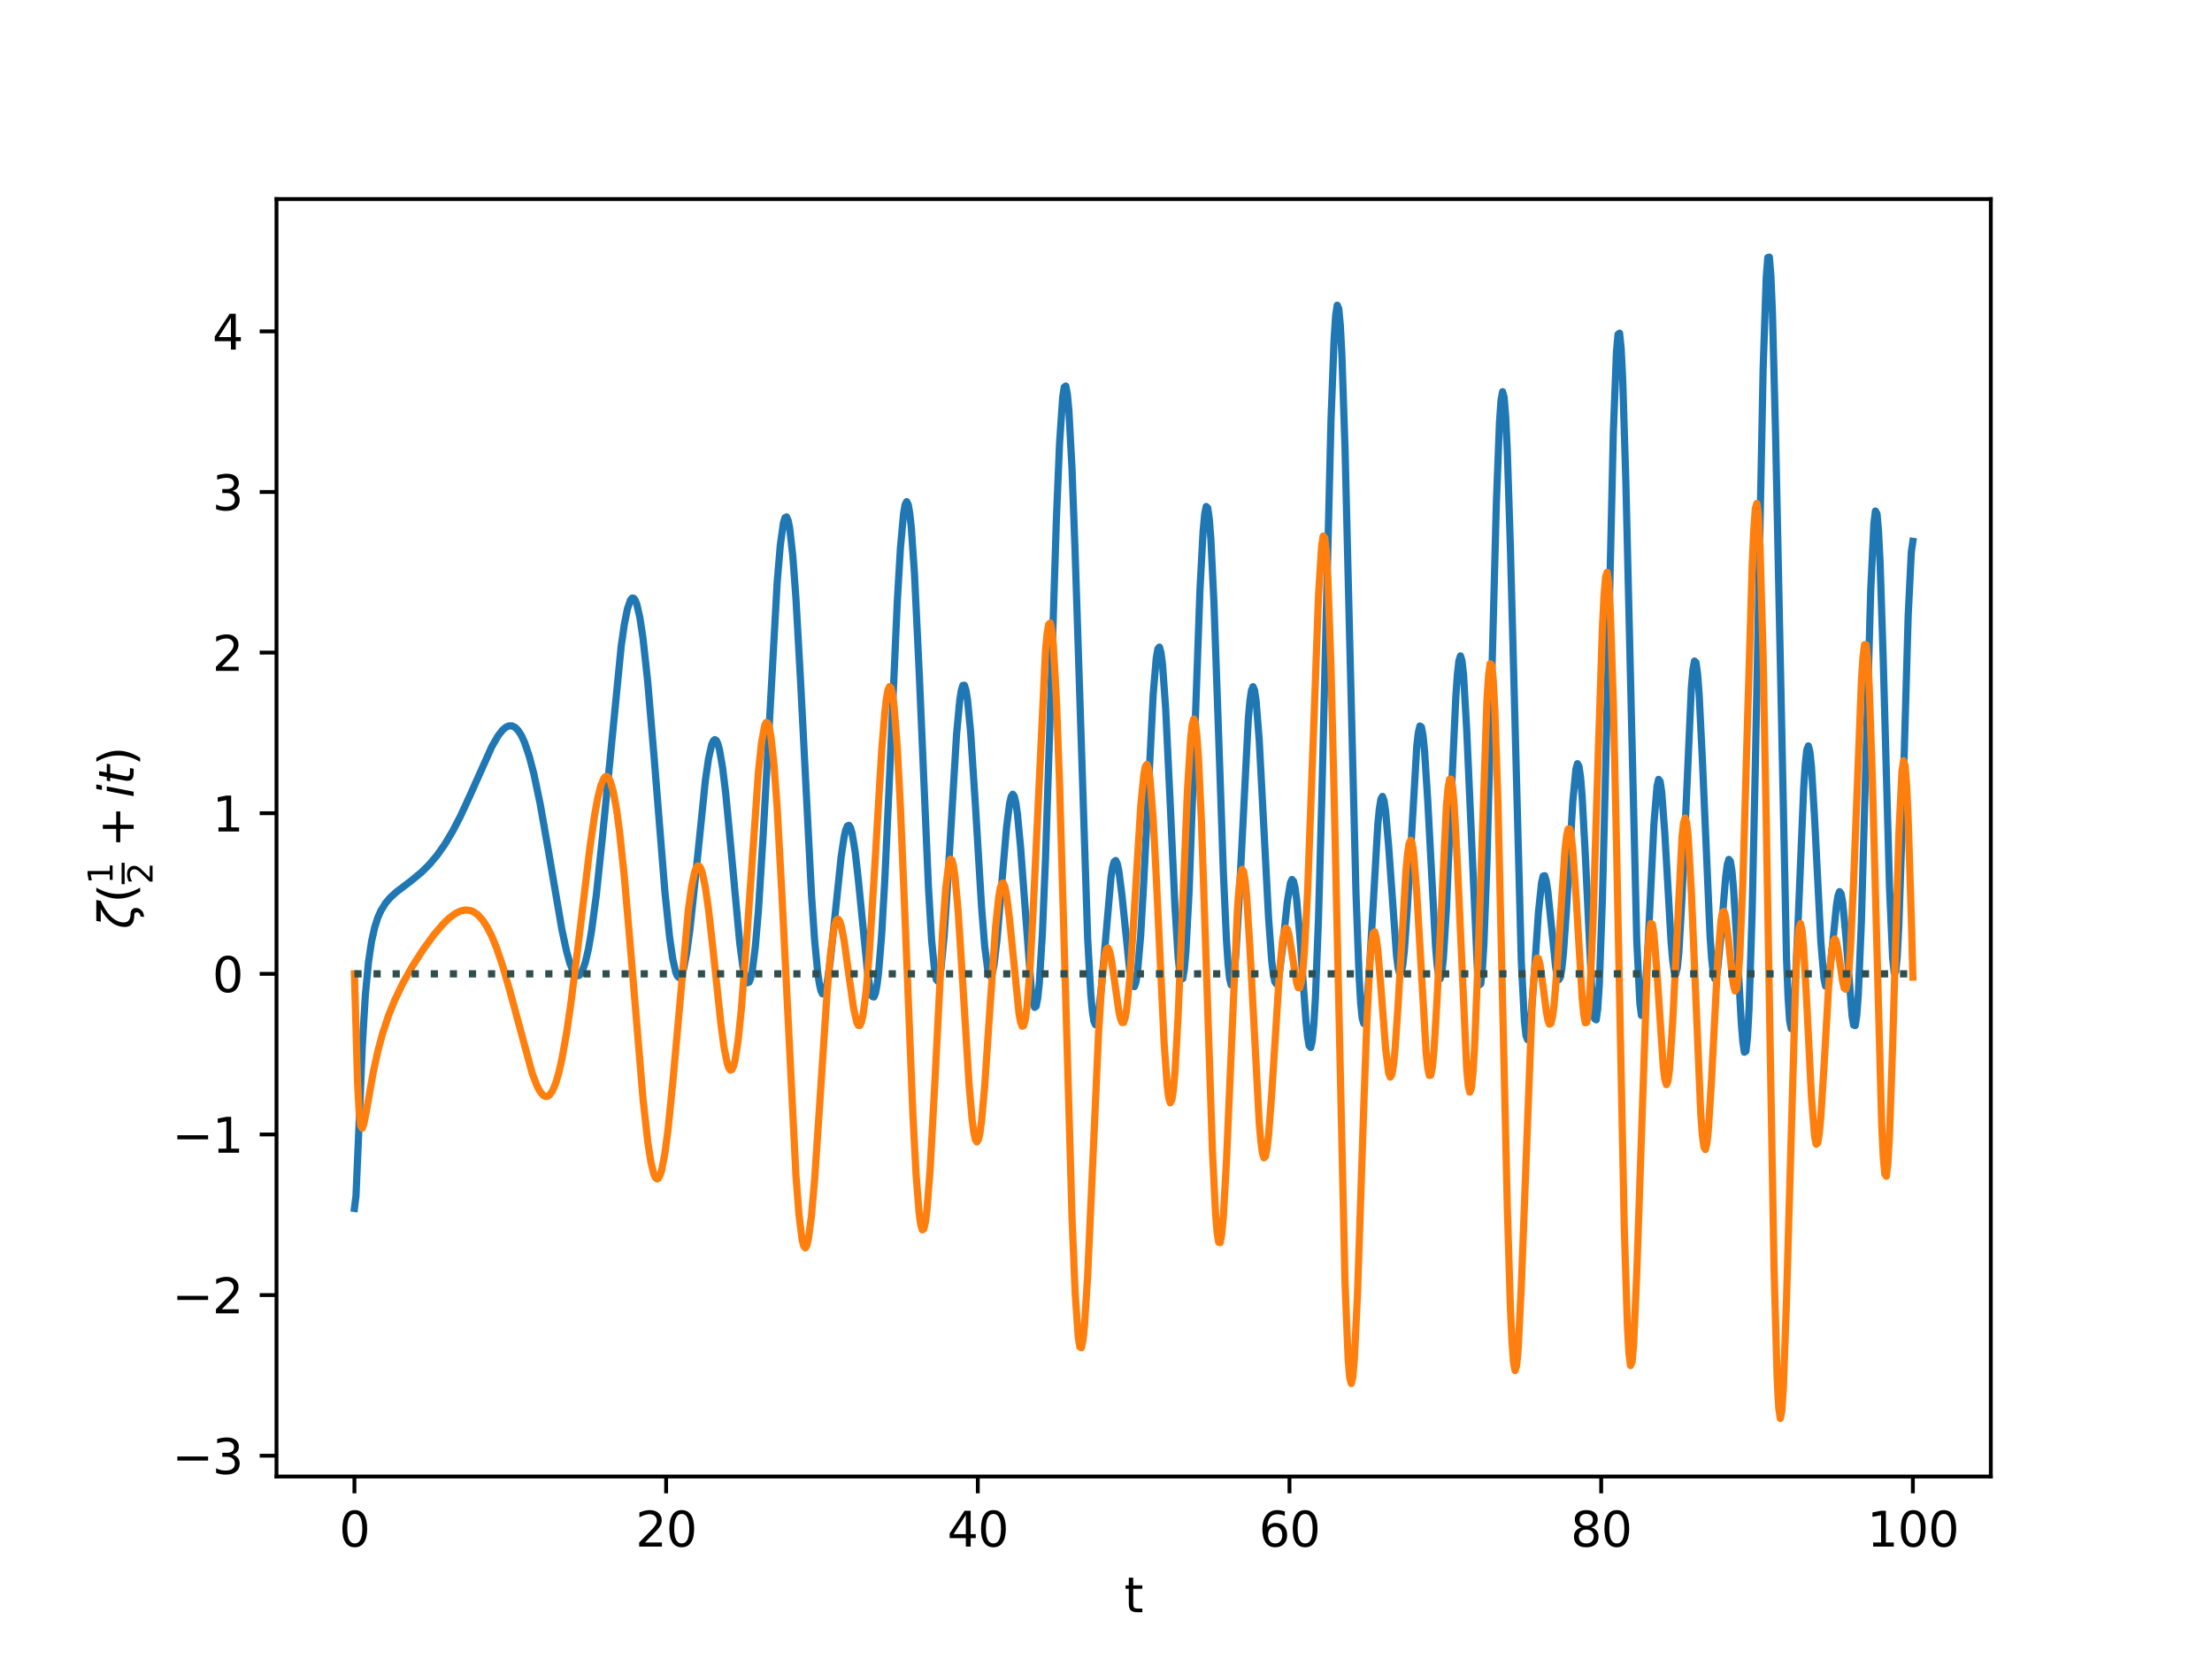 <?xml version="1.0" encoding="utf-8" standalone="no"?>
<!DOCTYPE svg PUBLIC "-//W3C//DTD SVG 1.1//EN"
  "http://www.w3.org/Graphics/SVG/1.1/DTD/svg11.dtd">
<svg height="345.6pt" version="1.1" viewBox="0 0 460.8 345.6" width="460.8pt" xmlns="http://www.w3.org/2000/svg" xmlns:xlink="http://www.w3.org/1999/xlink">
 <defs>
  <style type="text/css">*{stroke-linecap:butt;stroke-linejoin:round;}</style>
 </defs>
 <g id="figure_1">
  <g id="patch_1">
   <path d="M 0 345.6 
L 460.8 345.6 
L 460.8 0 
L 0 0 
z
" style="fill:#ffffff;"/>
  </g>
  <g id="axes_1">
   <g id="patch_2">
    <path d="M 57.6 307.584 
L 414.72 307.584 
L 414.72 41.472 
L 57.6 41.472 
z
" style="fill:#ffffff;"/>
   </g>
   <g id="matplotlib.axis_1">
    <g id="xtick_1">
     <g id="line2d_1">
      <defs>
       <path d="M 0 0 
L 0 3.5 
" id="m09629a3eff" style="stroke:#000000;stroke-width:0.8;"/>
      </defs>
      <g>
       <use style="stroke:#000000;stroke-width:0.8;" x="73.833" xlink:href="#m09629a3eff" y="307.584"/>
      </g>
     </g>
     <g id="text_1">
      <!-- 0 -->
      <g transform="translate(70.651 322.182)scale(0.1 -0.1)">
       <defs>
        <path d="M 2034 4250 
Q 1547 4250 1301 3770 
Q 1056 3291 1056 2328 
Q 1056 1369 1301 889 
Q 1547 409 2034 409 
Q 2525 409 2770 889 
Q 3016 1369 3016 2328 
Q 3016 3291 2770 3770 
Q 2525 4250 2034 4250 
z
M 2034 4750 
Q 2819 4750 3233 4129 
Q 3647 3509 3647 2328 
Q 3647 1150 3233 529 
Q 2819 -91 2034 -91 
Q 1250 -91 836 529 
Q 422 1150 422 2328 
Q 422 3509 836 4129 
Q 1250 4750 2034 4750 
z
" id="DejaVuSans-30" transform="scale(0.016)"/>
       </defs>
       <use xlink:href="#DejaVuSans-30"/>
      </g>
     </g>
    </g>
    <g id="xtick_2">
     <g id="line2d_2">
      <g>
       <use style="stroke:#000000;stroke-width:0.8;" x="138.764" xlink:href="#m09629a3eff" y="307.584"/>
      </g>
     </g>
     <g id="text_2">
      <!-- 20 -->
      <g transform="translate(132.401 322.182)scale(0.1 -0.1)">
       <defs>
        <path d="M 1228 531 
L 3431 531 
L 3431 0 
L 469 0 
L 469 531 
Q 828 903 1448 1529 
Q 2069 2156 2228 2338 
Q 2531 2678 2651 2914 
Q 2772 3150 2772 3378 
Q 2772 3750 2511 3984 
Q 2250 4219 1831 4219 
Q 1534 4219 1204 4116 
Q 875 4013 500 3803 
L 500 4441 
Q 881 4594 1212 4672 
Q 1544 4750 1819 4750 
Q 2544 4750 2975 4387 
Q 3406 4025 3406 3419 
Q 3406 3131 3298 2873 
Q 3191 2616 2906 2266 
Q 2828 2175 2409 1742 
Q 1991 1309 1228 531 
z
" id="DejaVuSans-32" transform="scale(0.016)"/>
       </defs>
       <use xlink:href="#DejaVuSans-32"/>
       <use x="63.623" xlink:href="#DejaVuSans-30"/>
      </g>
     </g>
    </g>
    <g id="xtick_3">
     <g id="line2d_3">
      <g>
       <use style="stroke:#000000;stroke-width:0.8;" x="203.695" xlink:href="#m09629a3eff" y="307.584"/>
      </g>
     </g>
     <g id="text_3">
      <!-- 40 -->
      <g transform="translate(197.332 322.182)scale(0.1 -0.1)">
       <defs>
        <path d="M 2419 4116 
L 825 1625 
L 2419 1625 
L 2419 4116 
z
M 2253 4666 
L 3047 4666 
L 3047 1625 
L 3713 1625 
L 3713 1100 
L 3047 1100 
L 3047 0 
L 2419 0 
L 2419 1100 
L 313 1100 
L 313 1709 
L 2253 4666 
z
" id="DejaVuSans-34" transform="scale(0.016)"/>
       </defs>
       <use xlink:href="#DejaVuSans-34"/>
       <use x="63.623" xlink:href="#DejaVuSans-30"/>
      </g>
     </g>
    </g>
    <g id="xtick_4">
     <g id="line2d_4">
      <g>
       <use style="stroke:#000000;stroke-width:0.8;" x="268.625" xlink:href="#m09629a3eff" y="307.584"/>
      </g>
     </g>
     <g id="text_4">
      <!-- 60 -->
      <g transform="translate(262.263 322.182)scale(0.1 -0.1)">
       <defs>
        <path d="M 2113 2584 
Q 1688 2584 1439 2293 
Q 1191 2003 1191 1497 
Q 1191 994 1439 701 
Q 1688 409 2113 409 
Q 2538 409 2786 701 
Q 3034 994 3034 1497 
Q 3034 2003 2786 2293 
Q 2538 2584 2113 2584 
z
M 3366 4563 
L 3366 3988 
Q 3128 4100 2886 4159 
Q 2644 4219 2406 4219 
Q 1781 4219 1451 3797 
Q 1122 3375 1075 2522 
Q 1259 2794 1537 2939 
Q 1816 3084 2150 3084 
Q 2853 3084 3261 2657 
Q 3669 2231 3669 1497 
Q 3669 778 3244 343 
Q 2819 -91 2113 -91 
Q 1303 -91 875 529 
Q 447 1150 447 2328 
Q 447 3434 972 4092 
Q 1497 4750 2381 4750 
Q 2619 4750 2861 4703 
Q 3103 4656 3366 4563 
z
" id="DejaVuSans-36" transform="scale(0.016)"/>
       </defs>
       <use xlink:href="#DejaVuSans-36"/>
       <use x="63.623" xlink:href="#DejaVuSans-30"/>
      </g>
     </g>
    </g>
    <g id="xtick_5">
     <g id="line2d_5">
      <g>
       <use style="stroke:#000000;stroke-width:0.8;" x="333.556" xlink:href="#m09629a3eff" y="307.584"/>
      </g>
     </g>
     <g id="text_5">
      <!-- 80 -->
      <g transform="translate(327.194 322.182)scale(0.1 -0.1)">
       <defs>
        <path d="M 2034 2216 
Q 1584 2216 1326 1975 
Q 1069 1734 1069 1313 
Q 1069 891 1326 650 
Q 1584 409 2034 409 
Q 2484 409 2743 651 
Q 3003 894 3003 1313 
Q 3003 1734 2745 1975 
Q 2488 2216 2034 2216 
z
M 1403 2484 
Q 997 2584 770 2862 
Q 544 3141 544 3541 
Q 544 4100 942 4425 
Q 1341 4750 2034 4750 
Q 2731 4750 3128 4425 
Q 3525 4100 3525 3541 
Q 3525 3141 3298 2862 
Q 3072 2584 2669 2484 
Q 3125 2378 3379 2068 
Q 3634 1759 3634 1313 
Q 3634 634 3220 271 
Q 2806 -91 2034 -91 
Q 1263 -91 848 271 
Q 434 634 434 1313 
Q 434 1759 690 2068 
Q 947 2378 1403 2484 
z
M 1172 3481 
Q 1172 3119 1398 2916 
Q 1625 2713 2034 2713 
Q 2441 2713 2670 2916 
Q 2900 3119 2900 3481 
Q 2900 3844 2670 4047 
Q 2441 4250 2034 4250 
Q 1625 4250 1398 4047 
Q 1172 3844 1172 3481 
z
" id="DejaVuSans-38" transform="scale(0.016)"/>
       </defs>
       <use xlink:href="#DejaVuSans-38"/>
       <use x="63.623" xlink:href="#DejaVuSans-30"/>
      </g>
     </g>
    </g>
    <g id="xtick_6">
     <g id="line2d_6">
      <g>
       <use style="stroke:#000000;stroke-width:0.8;" x="398.487" xlink:href="#m09629a3eff" y="307.584"/>
      </g>
     </g>
     <g id="text_6">
      <!-- 100 -->
      <g transform="translate(388.944 322.182)scale(0.1 -0.1)">
       <defs>
        <path d="M 794 531 
L 1825 531 
L 1825 4091 
L 703 3866 
L 703 4441 
L 1819 4666 
L 2450 4666 
L 2450 531 
L 3481 531 
L 3481 0 
L 794 0 
L 794 531 
z
" id="DejaVuSans-31" transform="scale(0.016)"/>
       </defs>
       <use xlink:href="#DejaVuSans-31"/>
       <use x="63.623" xlink:href="#DejaVuSans-30"/>
       <use x="127.246" xlink:href="#DejaVuSans-30"/>
      </g>
     </g>
    </g>
    <g id="text_7">
     <!-- t -->
     <g transform="translate(234.2 335.861)scale(0.1 -0.1)">
      <defs>
       <path d="M 1172 4494 
L 1172 3500 
L 2356 3500 
L 2356 3053 
L 1172 3053 
L 1172 1153 
Q 1172 725 1289 603 
Q 1406 481 1766 481 
L 2356 481 
L 2356 0 
L 1766 0 
Q 1100 0 847 248 
Q 594 497 594 1153 
L 594 3053 
L 172 3053 
L 172 3500 
L 594 3500 
L 594 4494 
L 1172 4494 
z
" id="DejaVuSans-74" transform="scale(0.016)"/>
      </defs>
      <use xlink:href="#DejaVuSans-74"/>
     </g>
    </g>
   </g>
   <g id="matplotlib.axis_2">
    <g id="ytick_1">
     <g id="line2d_7">
      <defs>
       <path d="M 0 0 
L -3.5 0 
" id="m16e3b7f4d6" style="stroke:#000000;stroke-width:0.8;"/>
      </defs>
      <g>
       <use style="stroke:#000000;stroke-width:0.8;" x="57.6" xlink:href="#m16e3b7f4d6" y="303.25"/>
      </g>
     </g>
     <g id="text_8">
      <!-- −3 -->
      <g transform="translate(35.858 307.049)scale(0.1 -0.1)">
       <defs>
        <path d="M 678 2272 
L 4684 2272 
L 4684 1741 
L 678 1741 
L 678 2272 
z
" id="DejaVuSans-2212" transform="scale(0.016)"/>
        <path d="M 2597 2516 
Q 3050 2419 3304 2112 
Q 3559 1806 3559 1356 
Q 3559 666 3084 287 
Q 2609 -91 1734 -91 
Q 1441 -91 1130 -33 
Q 819 25 488 141 
L 488 750 
Q 750 597 1062 519 
Q 1375 441 1716 441 
Q 2309 441 2620 675 
Q 2931 909 2931 1356 
Q 2931 1769 2642 2001 
Q 2353 2234 1838 2234 
L 1294 2234 
L 1294 2753 
L 1863 2753 
Q 2328 2753 2575 2939 
Q 2822 3125 2822 3475 
Q 2822 3834 2567 4026 
Q 2313 4219 1838 4219 
Q 1578 4219 1281 4162 
Q 984 4106 628 3988 
L 628 4550 
Q 988 4650 1302 4700 
Q 1616 4750 1894 4750 
Q 2613 4750 3031 4423 
Q 3450 4097 3450 3541 
Q 3450 3153 3228 2886 
Q 3006 2619 2597 2516 
z
" id="DejaVuSans-33" transform="scale(0.016)"/>
       </defs>
       <use xlink:href="#DejaVuSans-2212"/>
       <use x="83.789" xlink:href="#DejaVuSans-33"/>
      </g>
     </g>
    </g>
    <g id="ytick_2">
     <g id="line2d_8">
      <g>
       <use style="stroke:#000000;stroke-width:0.8;" x="57.6" xlink:href="#m16e3b7f4d6" y="269.79"/>
      </g>
     </g>
     <g id="text_9">
      <!-- −2 -->
      <g transform="translate(35.858 273.589)scale(0.1 -0.1)">
       <use xlink:href="#DejaVuSans-2212"/>
       <use x="83.789" xlink:href="#DejaVuSans-32"/>
      </g>
     </g>
    </g>
    <g id="ytick_3">
     <g id="line2d_9">
      <g>
       <use style="stroke:#000000;stroke-width:0.8;" x="57.6" xlink:href="#m16e3b7f4d6" y="236.329"/>
      </g>
     </g>
     <g id="text_10">
      <!-- −1 -->
      <g transform="translate(35.858 240.129)scale(0.1 -0.1)">
       <use xlink:href="#DejaVuSans-2212"/>
       <use x="83.789" xlink:href="#DejaVuSans-31"/>
      </g>
     </g>
    </g>
    <g id="ytick_4">
     <g id="line2d_10">
      <g>
       <use style="stroke:#000000;stroke-width:0.8;" x="57.6" xlink:href="#m16e3b7f4d6" y="202.869"/>
      </g>
     </g>
     <g id="text_11">
      <!-- 0 -->
      <g transform="translate(44.237 206.668)scale(0.1 -0.1)">
       <use xlink:href="#DejaVuSans-30"/>
      </g>
     </g>
    </g>
    <g id="ytick_5">
     <g id="line2d_11">
      <g>
       <use style="stroke:#000000;stroke-width:0.8;" x="57.6" xlink:href="#m16e3b7f4d6" y="169.409"/>
      </g>
     </g>
     <g id="text_12">
      <!-- 1 -->
      <g transform="translate(44.237 173.208)scale(0.1 -0.1)">
       <use xlink:href="#DejaVuSans-31"/>
      </g>
     </g>
    </g>
    <g id="ytick_6">
     <g id="line2d_12">
      <g>
       <use style="stroke:#000000;stroke-width:0.8;" x="57.6" xlink:href="#m16e3b7f4d6" y="135.949"/>
      </g>
     </g>
     <g id="text_13">
      <!-- 2 -->
      <g transform="translate(44.237 139.748)scale(0.1 -0.1)">
       <use xlink:href="#DejaVuSans-32"/>
      </g>
     </g>
    </g>
    <g id="ytick_7">
     <g id="line2d_13">
      <g>
       <use style="stroke:#000000;stroke-width:0.8;" x="57.6" xlink:href="#m16e3b7f4d6" y="102.489"/>
      </g>
     </g>
     <g id="text_14">
      <!-- 3 -->
      <g transform="translate(44.237 106.288)scale(0.1 -0.1)">
       <use xlink:href="#DejaVuSans-33"/>
      </g>
     </g>
    </g>
    <g id="ytick_8">
     <g id="line2d_14">
      <g>
       <use style="stroke:#000000;stroke-width:0.8;" x="57.6" xlink:href="#m16e3b7f4d6" y="69.028"/>
      </g>
     </g>
     <g id="text_15">
      <!-- 4 -->
      <g transform="translate(44.237 72.828)scale(0.1 -0.1)">
       <use xlink:href="#DejaVuSans-34"/>
      </g>
     </g>
    </g>
    <g id="text_16">
     <!-- $\zeta(\frac{1}{2}+it)$ -->
     <g transform="translate(27.858 193.528)rotate(-90)scale(0.1 -0.1)">
      <defs>
       <path d="M 1966 397 
Q 2378 394 2578 159 
Q 2794 -88 2722 -463 
Q 2650 -822 2372 -1072 
Q 2069 -1344 1559 -1344 
Q 1606 -1109 1650 -872 
Q 1863 -888 2022 -750 
Q 2144 -641 2166 -525 
Q 2197 -359 2125 -222 
Q 2050 -91 1872 -91 
Q -22 -91 316 1669 
Q 616 3206 2609 4284 
L 947 4284 
L 1059 4863 
L 3778 4863 
L 3666 4284 
Q 1181 3147 894 1669 
Q 647 397 1966 397 
z
" id="DejaVuSans-Oblique-3b6" transform="scale(0.016)"/>
       <path d="M 1984 4856 
Q 1566 4138 1362 3434 
Q 1159 2731 1159 2009 
Q 1159 1288 1364 580 
Q 1569 -128 1984 -844 
L 1484 -844 
Q 1016 -109 783 600 
Q 550 1309 550 2009 
Q 550 2706 781 3412 
Q 1013 4119 1484 4856 
L 1984 4856 
z
" id="DejaVuSans-28" transform="scale(0.016)"/>
       <path d="M 2944 4013 
L 2944 2272 
L 4684 2272 
L 4684 1741 
L 2944 1741 
L 2944 0 
L 2419 0 
L 2419 1741 
L 678 1741 
L 678 2272 
L 2419 2272 
L 2419 4013 
L 2944 4013 
z
" id="DejaVuSans-2b" transform="scale(0.016)"/>
       <path d="M 1172 4863 
L 1747 4863 
L 1606 4134 
L 1031 4134 
L 1172 4863 
z
M 909 3500 
L 1484 3500 
L 800 0 
L 225 0 
L 909 3500 
z
" id="DejaVuSans-Oblique-69" transform="scale(0.016)"/>
       <path d="M 2706 3500 
L 2619 3053 
L 1472 3053 
L 1100 1153 
Q 1081 1047 1072 975 
Q 1063 903 1063 863 
Q 1063 663 1183 572 
Q 1303 481 1569 481 
L 2150 481 
L 2053 0 
L 1503 0 
Q 991 0 739 200 
Q 488 400 488 806 
Q 488 878 497 964 
Q 506 1050 525 1153 
L 897 3053 
L 409 3053 
L 500 3500 
L 978 3500 
L 1172 4494 
L 1747 4494 
L 1556 3500 
L 2706 3500 
z
" id="DejaVuSans-Oblique-74" transform="scale(0.016)"/>
       <path d="M 513 4856 
L 1013 4856 
Q 1481 4119 1714 3412 
Q 1947 2706 1947 2009 
Q 1947 1309 1714 600 
Q 1481 -109 1013 -844 
L 513 -844 
Q 928 -128 1133 580 
Q 1338 1288 1338 2009 
Q 1338 2731 1133 3434 
Q 928 4138 513 4856 
z
" id="DejaVuSans-29" transform="scale(0.016)"/>
      </defs>
      <use transform="translate(0 0.169)" xlink:href="#DejaVuSans-Oblique-3b6"/>
      <use transform="translate(54.395 0.169)" xlink:href="#DejaVuSans-28"/>
      <use transform="translate(93.408 43.966)scale(0.7)" xlink:href="#DejaVuSans-31"/>
      <use transform="translate(93.408 -39.237)scale(0.7)" xlink:href="#DejaVuSans-32"/>
      <use transform="translate(169.927 0.169)" xlink:href="#DejaVuSans-2b"/>
      <use transform="translate(273.198 0.169)" xlink:href="#DejaVuSans-Oblique-69"/>
      <use transform="translate(300.981 0.169)" xlink:href="#DejaVuSans-Oblique-74"/>
      <use transform="translate(340.19 0.169)" xlink:href="#DejaVuSans-29"/>
      <path d="M 93.408 18.966 
L 93.408 25.216 
L 137.944 25.216 
L 137.944 18.966 
L 93.408 18.966 
z
"/>
     </g>
    </g>
   </g>
   <g id="line2d_15">
    <path clip-path="url(#p11afb07adb)" d="M 73.833 251.733 
L 74.158 249.153 
L 74.808 233.98 
L 75.458 218.204 
L 76.108 207.321 
L 76.758 200.456 
L 77.408 196.077 
L 78.057 193.174 
L 78.707 191.158 
L 79.357 189.694 
L 80.332 188.12 
L 81.307 186.977 
L 82.607 185.797 
L 85.532 183.584 
L 87.807 181.709 
L 89.432 180.097 
L 91.057 178.168 
L 92.682 175.861 
L 94.306 173.14 
L 95.931 170.004 
L 97.881 165.774 
L 102.431 155.583 
L 103.731 153.32 
L 104.706 152.072 
L 105.356 151.516 
L 106.006 151.218 
L 106.656 151.21 
L 107.306 151.522 
L 107.956 152.181 
L 108.606 153.206 
L 109.255 154.615 
L 110.23 157.461 
L 111.205 161.174 
L 112.505 167.354 
L 114.13 176.562 
L 117.055 193.662 
L 118.03 198.186 
L 118.68 200.535 
L 119.33 202.219 
L 119.98 203.135 
L 120.305 203.277 
L 120.63 203.196 
L 120.955 202.884 
L 121.28 202.335 
L 121.93 200.508 
L 122.58 197.703 
L 123.23 193.937 
L 124.205 186.618 
L 125.504 174.316 
L 129.404 134.615 
L 130.054 130.115 
L 130.704 126.842 
L 131.354 124.97 
L 131.679 124.6 
L 132.004 124.621 
L 132.329 125.04 
L 132.654 125.858 
L 133.304 128.679 
L 133.954 133.009 
L 134.929 141.996 
L 136.229 157.334 
L 138.504 185.705 
L 139.479 195.143 
L 140.129 199.687 
L 140.779 202.563 
L 141.103 203.329 
L 141.428 203.636 
L 141.753 203.483 
L 142.078 202.878 
L 142.403 201.832 
L 143.053 198.508 
L 143.703 193.754 
L 144.678 184.698 
L 146.953 162.501 
L 147.603 158.028 
L 148.253 155.132 
L 148.578 154.36 
L 148.903 154.07 
L 149.228 154.272 
L 149.553 154.969 
L 149.878 156.154 
L 150.528 159.907 
L 151.178 165.279 
L 152.153 175.476 
L 154.103 196.503 
L 154.753 201.374 
L 155.403 204.212 
L 155.728 204.731 
L 156.053 204.597 
L 156.378 203.784 
L 156.703 202.28 
L 157.352 197.21 
L 158.002 189.546 
L 158.977 174.061 
L 161.902 121.259 
L 162.552 113.574 
L 163.202 108.916 
L 163.527 107.855 
L 163.852 107.68 
L 164.177 108.4 
L 164.502 110.006 
L 165.152 115.762 
L 165.802 124.548 
L 166.777 141.952 
L 169.052 186.379 
L 169.702 195.875 
L 170.352 202.641 
L 170.677 204.886 
L 171.002 206.347 
L 171.327 207.03 
L 171.652 206.96 
L 171.977 206.18 
L 172.302 204.749 
L 172.951 200.255 
L 173.926 190.935 
L 175.226 178.482 
L 175.876 174.197 
L 176.201 172.837 
L 176.526 172.071 
L 176.851 171.927 
L 177.176 172.417 
L 177.501 173.528 
L 178.151 177.461 
L 178.801 183.223 
L 180.751 202.816 
L 181.401 206.694 
L 181.726 207.597 
L 182.051 207.688 
L 182.376 206.905 
L 182.701 205.204 
L 183.026 202.569 
L 183.676 194.557 
L 184.326 183.258 
L 185.301 161.959 
L 186.926 125.241 
L 187.576 114.178 
L 188.226 107.006 
L 188.55 105.139 
L 188.875 104.5 
L 189.2 105.114 
L 189.525 106.973 
L 189.85 110.034 
L 190.5 119.444 
L 191.475 139.829 
L 193.425 185.078 
L 194.075 195.842 
L 194.725 202.469 
L 195.05 204.045 
L 195.375 204.433 
L 195.7 203.654 
L 196.025 201.763 
L 196.675 195.039 
L 197.325 185.32 
L 199.275 152.901 
L 199.925 145.959 
L 200.25 143.861 
L 200.575 142.78 
L 200.9 142.748 
L 201.225 143.763 
L 201.55 145.786 
L 202.2 152.529 
L 203.175 167.419 
L 204.474 188.882 
L 205.124 197.072 
L 205.774 202.087 
L 206.099 203.212 
L 206.424 203.383 
L 206.749 202.622 
L 207.074 200.986 
L 207.724 195.486 
L 208.699 183.85 
L 209.674 172.447 
L 210.324 167.335 
L 210.649 165.945 
L 210.974 165.449 
L 211.299 165.89 
L 211.624 167.269 
L 211.949 169.546 
L 212.599 176.434 
L 214.874 206.619 
L 215.199 208.81 
L 215.524 209.858 
L 215.849 209.62 
L 216.174 207.995 
L 216.499 204.927 
L 217.149 194.491 
L 217.799 178.883 
L 218.774 148.895 
L 220.074 107.936 
L 220.723 92.381 
L 221.373 82.8 
L 221.698 80.664 
L 222.023 80.413 
L 222.348 82.061 
L 222.673 85.562 
L 223.323 97.66 
L 223.973 115.259 
L 226.573 195.368 
L 227.223 206.962 
L 227.548 210.581 
L 227.873 212.729 
L 228.198 213.462 
L 228.523 212.889 
L 228.848 211.164 
L 229.498 205.061 
L 231.448 182.698 
L 231.773 180.666 
L 232.098 179.504 
L 232.423 179.254 
L 232.748 179.907 
L 233.073 181.404 
L 233.723 186.465 
L 235.348 202.324 
L 235.673 204.3 
L 235.998 205.414 
L 236.322 205.528 
L 236.647 204.547 
L 236.972 202.429 
L 237.622 194.878 
L 238.272 183.609 
L 240.222 144.759 
L 240.872 137.08 
L 241.197 135.207 
L 241.522 134.794 
L 241.847 135.877 
L 242.172 138.425 
L 242.822 147.48 
L 243.797 167.799 
L 244.772 189.033 
L 245.422 199.335 
L 245.747 202.482 
L 246.072 204.026 
L 246.397 203.846 
L 246.722 201.893 
L 247.047 198.195 
L 247.697 186.041 
L 248.672 159.473 
L 249.972 122.924 
L 250.622 110.73 
L 250.947 107.165 
L 251.272 105.514 
L 251.597 105.849 
L 251.922 108.16 
L 252.246 112.355 
L 252.896 125.652 
L 253.871 153.43 
L 254.846 181.671 
L 255.496 195.855 
L 255.821 200.706 
L 256.146 203.836 
L 256.471 205.172 
L 256.796 204.723 
L 257.121 202.577 
L 257.446 198.898 
L 258.096 187.919 
L 260.046 149.798 
L 260.371 146.119 
L 260.696 143.838 
L 261.021 143.053 
L 261.346 143.787 
L 261.671 145.986 
L 262.321 154.224 
L 263.296 172.657 
L 264.271 191.289 
L 264.921 200.14 
L 265.246 202.936 
L 265.571 204.54 
L 265.896 204.96 
L 266.221 204.273 
L 266.546 202.62 
L 267.196 197.235 
L 268.17 187.88 
L 268.82 183.897 
L 269.145 183.22 
L 269.47 183.581 
L 269.795 185.011 
L 270.12 187.472 
L 270.77 194.941 
L 272.07 212.826 
L 272.395 215.955 
L 272.72 217.848 
L 273.045 218.206 
L 273.37 216.783 
L 273.695 213.411 
L 274.02 208.005 
L 274.67 191.226 
L 275.32 167.689 
L 277.27 87.576 
L 277.92 70.539 
L 278.245 65.689 
L 278.57 63.583 
L 278.895 64.312 
L 279.22 67.852 
L 279.545 74.064 
L 280.195 93.418 
L 281.17 133.483 
L 282.47 185.896 
L 283.12 203.34 
L 283.445 208.862 
L 283.769 212.137 
L 284.094 213.217 
L 284.419 212.255 
L 284.744 209.5 
L 285.394 199.969 
L 287.019 171.819 
L 287.344 168.468 
L 287.669 166.468 
L 287.994 165.904 
L 288.319 166.766 
L 288.644 168.953 
L 289.294 176.484 
L 290.919 199.071 
L 291.244 201.576 
L 291.569 202.81 
L 291.894 202.655 
L 292.219 201.079 
L 292.544 198.139 
L 293.194 188.828 
L 295.144 155.392 
L 295.469 152.579 
L 295.794 151.241 
L 296.119 151.474 
L 296.444 153.278 
L 296.769 156.558 
L 297.419 166.721 
L 299.044 197.102 
L 299.369 200.936 
L 299.693 203.262 
L 300.018 203.896 
L 300.343 202.75 
L 300.668 199.842 
L 301.318 189.34 
L 302.293 166.47 
L 303.268 145.256 
L 303.593 140.568 
L 303.918 137.629 
L 304.243 136.635 
L 304.568 137.674 
L 304.893 140.71 
L 305.543 152.041 
L 307.818 203.034 
L 308.143 205.202 
L 308.468 204.956 
L 308.793 202.172 
L 309.118 196.863 
L 309.768 179.403 
L 310.743 142.032 
L 311.718 104.826 
L 312.368 88.005 
L 312.693 83.367 
L 313.018 81.598 
L 313.343 82.788 
L 313.668 86.885 
L 313.993 93.695 
L 314.643 114.054 
L 316.917 200.268 
L 317.567 212.787 
L 317.892 215.737 
L 318.217 216.572 
L 318.542 215.504 
L 318.867 212.841 
L 319.517 204.303 
L 320.492 189.977 
L 321.142 183.835 
L 321.467 182.502 
L 321.792 182.419 
L 322.117 183.522 
L 322.442 185.652 
L 323.092 191.956 
L 324.067 201.502 
L 324.392 203.357 
L 324.717 204.103 
L 325.042 203.587 
L 325.367 201.75 
L 325.692 198.638 
L 326.342 189.272 
L 327.642 166.971 
L 328.292 160.219 
L 328.617 159.086 
L 328.942 159.673 
L 329.267 162.006 
L 329.592 165.986 
L 330.242 177.885 
L 331.541 205.221 
L 331.866 209.705 
L 332.191 212.241 
L 332.516 212.454 
L 332.841 210.087 
L 333.166 205.029 
L 333.816 187.148 
L 334.466 160.968 
L 336.091 89.865 
L 336.741 73.286 
L 337.066 69.643 
L 337.391 69.403 
L 337.716 72.583 
L 338.041 79.022 
L 338.691 100.219 
L 340.966 195.989 
L 341.616 209.057 
L 341.941 211.514 
L 342.266 211.352 
L 342.591 208.839 
L 343.241 198.454 
L 344.541 171.692 
L 345.191 163.752 
L 345.516 162.359 
L 345.841 162.808 
L 346.166 165.011 
L 346.816 173.676 
L 348.115 196.131 
L 348.44 199.999 
L 348.765 202.346 
L 349.09 202.919 
L 349.415 201.597 
L 349.74 198.39 
L 350.39 187.048 
L 352.34 143.209 
L 352.665 139.472 
L 352.99 137.708 
L 353.315 138.031 
L 353.64 140.417 
L 353.965 144.705 
L 354.615 157.755 
L 356.24 195.091 
L 356.565 199.713 
L 356.89 202.673 
L 357.215 203.896 
L 357.54 203.442 
L 357.865 201.504 
L 358.515 194.48 
L 359.49 182.658 
L 359.815 180.178 
L 360.14 179.029 
L 360.465 179.414 
L 360.79 181.4 
L 361.115 184.905 
L 361.765 195.43 
L 362.74 213.031 
L 363.065 217.061 
L 363.389 219.199 
L 363.714 218.965 
L 364.039 216.002 
L 364.364 210.107 
L 365.014 189.616 
L 365.664 159.533 
L 367.289 76.998 
L 367.939 57.776 
L 368.264 53.657 
L 368.589 53.568 
L 368.914 57.519 
L 369.239 65.305 
L 369.889 90.543 
L 372.164 199.703 
L 372.489 207.793 
L 372.814 212.653 
L 373.139 214.293 
L 373.464 212.921 
L 373.789 208.922 
L 374.439 195.273 
L 375.739 164.192 
L 376.064 159.244 
L 376.389 156.257 
L 376.714 155.384 
L 377.039 156.61 
L 377.364 159.761 
L 378.014 170.482 
L 379.313 196.177 
L 379.963 203.842 
L 380.288 205.42 
L 380.613 205.469 
L 380.938 204.139 
L 381.588 198.499 
L 382.563 188.628 
L 382.888 186.605 
L 383.213 185.737 
L 383.538 186.18 
L 383.863 187.951 
L 384.513 194.866 
L 385.813 211.613 
L 386.138 213.543 
L 386.463 213.649 
L 386.788 211.624 
L 387.113 207.307 
L 387.763 191.972 
L 388.738 157.21 
L 389.713 122.782 
L 390.363 109.041 
L 390.688 106.454 
L 391.013 107.028 
L 391.338 110.738 
L 391.663 117.354 
L 392.313 137.434 
L 393.613 184.759 
L 394.263 199.507 
L 394.588 202.564 
L 394.912 202.41 
L 395.237 199.068 
L 395.562 192.786 
L 396.212 173.386 
L 397.512 128.202 
L 398.162 115.009 
L 398.487 112.774 
L 398.487 112.774 
" style="fill:none;stroke:#1f77b4;stroke-linecap:square;stroke-width:1.5;"/>
   </g>
   <g id="line2d_16">
    <path clip-path="url(#p11afb07adb)" d="M 73.833 202.869 
L 74.483 225.444 
L 74.808 231.629 
L 75.133 234.483 
L 75.458 235.032 
L 75.783 234.216 
L 76.433 230.85 
L 77.732 223.471 
L 78.707 218.982 
L 79.682 215.344 
L 80.982 211.431 
L 82.282 208.23 
L 83.907 204.857 
L 85.857 201.38 
L 88.132 197.823 
L 90.407 194.699 
L 92.357 192.422 
L 93.656 191.183 
L 94.956 190.242 
L 95.931 189.78 
L 96.906 189.569 
L 97.881 189.649 
L 98.531 189.885 
L 99.506 190.543 
L 100.481 191.596 
L 101.456 193.074 
L 102.431 194.995 
L 103.406 197.363 
L 104.706 201.181 
L 106.331 206.849 
L 110.88 223.644 
L 111.855 226.177 
L 112.505 227.401 
L 113.155 228.175 
L 113.48 228.374 
L 113.805 228.439 
L 114.13 228.362 
L 114.455 228.138 
L 115.105 227.229 
L 115.755 225.68 
L 116.405 223.475 
L 117.055 220.616 
L 118.03 215.154 
L 119.005 208.442 
L 120.63 195.299 
L 122.905 176.395 
L 123.88 169.714 
L 124.53 166.187 
L 125.179 163.595 
L 125.829 162.084 
L 126.154 161.77 
L 126.479 161.768 
L 126.804 162.085 
L 127.129 162.727 
L 127.779 164.996 
L 128.429 168.563 
L 129.079 173.362 
L 130.054 182.597 
L 131.354 197.681 
L 133.954 228.961 
L 134.929 237.798 
L 135.579 242.023 
L 136.229 244.668 
L 136.554 245.352 
L 136.879 245.597 
L 137.204 245.398 
L 137.529 244.757 
L 137.854 243.681 
L 138.504 240.278 
L 139.154 235.361 
L 140.129 225.725 
L 143.378 189.711 
L 144.028 184.933 
L 144.678 181.77 
L 145.003 180.856 
L 145.328 180.404 
L 145.653 180.419 
L 145.978 180.897 
L 146.303 181.823 
L 146.953 184.936 
L 147.603 189.496 
L 148.578 198.205 
L 150.203 213.506 
L 150.853 218.3 
L 151.503 221.572 
L 151.828 222.509 
L 152.153 222.927 
L 152.478 222.799 
L 152.803 222.106 
L 153.128 220.841 
L 153.778 216.62 
L 154.428 210.308 
L 155.403 197.724 
L 158.002 160.701 
L 158.652 154.618 
L 159.302 151.13 
L 159.627 150.501 
L 159.952 150.665 
L 160.277 151.643 
L 160.602 153.44 
L 161.252 159.434 
L 161.902 168.381 
L 162.877 186.179 
L 165.802 244.817 
L 166.452 253.156 
L 167.102 258.294 
L 167.427 259.565 
L 167.752 259.956 
L 168.077 259.476 
L 168.402 258.156 
L 169.052 253.198 
L 169.702 245.648 
L 170.677 231.205 
L 172.302 206.636 
L 172.951 199.214 
L 173.601 194.134 
L 173.926 192.573 
L 174.251 191.68 
L 174.576 191.443 
L 174.901 191.828 
L 175.226 192.784 
L 175.876 196.116 
L 176.851 203.214 
L 177.826 210.075 
L 178.476 212.967 
L 178.801 213.609 
L 179.126 213.612 
L 179.451 212.924 
L 179.776 211.513 
L 180.426 206.502 
L 181.076 198.778 
L 182.051 183.426 
L 183.676 156.261 
L 184.326 148.349 
L 184.651 145.595 
L 184.976 143.791 
L 185.301 143.024 
L 185.626 143.353 
L 185.951 144.813 
L 186.276 147.409 
L 186.926 155.875 
L 187.576 168.2 
L 188.55 191.682 
L 190.175 232.241 
L 190.825 244.557 
L 191.475 252.776 
L 191.8 255.109 
L 192.125 256.192 
L 192.45 256.018 
L 192.775 254.615 
L 193.1 252.044 
L 193.75 243.805 
L 194.725 225.929 
L 196.35 194.101 
L 197 185.107 
L 197.65 179.96 
L 197.975 179.009 
L 198.3 179.165 
L 198.625 180.402 
L 198.95 182.662 
L 199.6 189.84 
L 200.575 205.055 
L 201.875 225.951 
L 202.525 233.389 
L 202.85 235.857 
L 203.175 237.371 
L 203.5 237.887 
L 203.825 237.393 
L 204.15 235.915 
L 204.474 233.514 
L 205.124 226.347 
L 206.099 211.87 
L 207.399 193.058 
L 208.049 186.879 
L 208.374 185.014 
L 208.699 184.042 
L 209.024 183.973 
L 209.349 184.781 
L 209.674 186.4 
L 210.324 191.637 
L 212.274 211.13 
L 212.599 212.9 
L 212.924 213.782 
L 213.249 213.656 
L 213.574 212.439 
L 213.899 210.09 
L 214.549 202.059 
L 215.199 190.141 
L 217.799 135.506 
L 218.124 132.046 
L 218.449 130.087 
L 218.774 129.765 
L 219.099 131.168 
L 219.424 134.331 
L 220.074 145.788 
L 220.723 163.292 
L 221.698 197.116 
L 223.323 253.695 
L 223.973 269.418 
L 224.623 278.638 
L 224.948 280.586 
L 225.273 280.756 
L 225.598 279.22 
L 225.923 276.105 
L 226.573 265.877 
L 227.548 244.244 
L 228.848 215.273 
L 229.498 205.029 
L 230.148 199.067 
L 230.473 197.748 
L 230.798 197.463 
L 231.123 198.096 
L 231.448 199.49 
L 232.098 203.778 
L 233.073 210.631 
L 233.398 212.155 
L 233.723 212.992 
L 234.048 213.009 
L 234.373 212.118 
L 234.698 210.28 
L 235.348 203.864 
L 235.998 194.465 
L 237.622 168.113 
L 238.272 161.389 
L 238.597 159.675 
L 238.922 159.231 
L 239.247 160.121 
L 239.572 162.35 
L 240.222 170.549 
L 240.872 182.714 
L 242.497 217.05 
L 243.147 226.165 
L 243.472 228.722 
L 243.797 229.742 
L 244.122 229.148 
L 244.447 226.936 
L 244.772 223.171 
L 245.422 211.585 
L 246.397 187.87 
L 247.372 164.599 
L 248.022 153.974 
L 248.347 150.983 
L 248.672 149.79 
L 248.997 150.494 
L 249.322 153.116 
L 249.647 157.596 
L 250.297 171.51 
L 251.272 200.701 
L 252.571 239.794 
L 253.221 252.82 
L 253.546 256.753 
L 253.871 258.783 
L 254.196 258.871 
L 254.521 257.062 
L 254.846 253.483 
L 255.496 241.876 
L 257.771 189.508 
L 258.096 185.137 
L 258.421 182.301 
L 258.746 181.093 
L 259.071 181.527 
L 259.396 183.539 
L 259.721 186.991 
L 260.371 197.342 
L 262.321 233.986 
L 262.646 237.699 
L 262.971 240.134 
L 263.296 241.204 
L 263.621 240.892 
L 263.946 239.254 
L 264.271 236.41 
L 264.921 227.886 
L 266.546 202.356 
L 267.196 195.863 
L 267.521 194.089 
L 267.846 193.342 
L 268.17 193.566 
L 268.495 194.64 
L 269.145 198.545 
L 270.12 204.772 
L 270.445 205.765 
L 270.77 205.761 
L 271.095 204.548 
L 271.42 201.976 
L 271.745 197.967 
L 272.395 185.748 
L 273.37 159.514 
L 274.67 124.056 
L 275.32 113.693 
L 275.645 111.662 
L 275.97 112.061 
L 276.295 115.022 
L 276.62 120.572 
L 277.27 139.009 
L 277.92 165.468 
L 280.195 267.496 
L 280.845 283.109 
L 281.17 287.009 
L 281.495 288.224 
L 281.82 286.836 
L 282.145 283.038 
L 282.795 269.452 
L 284.094 230.519 
L 284.744 212.734 
L 285.394 200.194 
L 285.719 196.429 
L 286.044 194.422 
L 286.369 194.114 
L 286.694 195.352 
L 287.019 197.899 
L 287.669 205.653 
L 288.644 218.402 
L 289.294 223.572 
L 289.619 224.39 
L 289.944 223.864 
L 290.269 221.981 
L 290.594 218.819 
L 291.244 209.376 
L 292.869 181.662 
L 293.194 178.099 
L 293.519 175.838 
L 293.844 175.024 
L 294.169 175.716 
L 294.494 177.88 
L 295.144 186.049 
L 297.094 219.385 
L 297.419 222.457 
L 297.744 224.034 
L 298.069 223.978 
L 298.394 222.249 
L 298.719 218.906 
L 299.369 208.102 
L 301.318 167.886 
L 301.643 164.253 
L 301.968 162.349 
L 302.293 162.314 
L 302.618 164.176 
L 302.943 167.851 
L 303.593 179.765 
L 305.543 222.78 
L 305.868 226.176 
L 306.193 227.521 
L 306.518 226.658 
L 306.843 223.555 
L 307.168 218.309 
L 307.818 202.41 
L 309.768 145.707 
L 310.093 140.73 
L 310.418 138.258 
L 310.743 138.53 
L 311.068 141.649 
L 311.393 147.576 
L 312.043 166.988 
L 313.018 208.626 
L 313.993 251.28 
L 314.643 272.418 
L 314.968 279.473 
L 315.293 283.862 
L 315.617 285.512 
L 315.942 284.492 
L 316.267 280.996 
L 316.917 267.929 
L 319.192 208.446 
L 319.517 203.885 
L 319.842 200.958 
L 320.167 199.61 
L 320.492 199.68 
L 320.817 200.919 
L 321.467 205.575 
L 322.117 210.643 
L 322.442 212.436 
L 322.767 213.35 
L 323.092 213.192 
L 323.417 211.863 
L 323.742 209.363 
L 324.392 201.354 
L 326.017 177.044 
L 326.342 174.199 
L 326.667 172.692 
L 326.992 172.66 
L 327.317 174.135 
L 327.642 177.037 
L 328.292 186.265 
L 329.592 207.86 
L 329.917 211.28 
L 330.242 213.073 
L 330.567 212.948 
L 330.892 210.726 
L 331.217 206.358 
L 331.866 191.689 
L 332.841 160.178 
L 333.816 130.663 
L 334.141 124.169 
L 334.466 120.231 
L 334.791 119.22 
L 335.116 121.359 
L 335.441 126.707 
L 336.091 146.43 
L 336.741 175.597 
L 338.366 255.795 
L 339.016 276.246 
L 339.341 281.976 
L 339.666 284.47 
L 339.991 283.768 
L 340.316 280.077 
L 340.966 265.306 
L 343.241 198.52 
L 343.566 194.359 
L 343.891 192.386 
L 344.216 192.524 
L 344.541 194.551 
L 345.191 202.799 
L 346.491 222.262 
L 346.816 224.906 
L 347.141 225.949 
L 347.465 225.237 
L 347.79 222.752 
L 348.44 213.067 
L 350.39 174.418 
L 350.715 171.445 
L 351.04 170.403 
L 351.365 171.405 
L 351.69 174.425 
L 352.34 185.753 
L 354.29 231.869 
L 354.615 236.308 
L 354.94 238.877 
L 355.265 239.469 
L 355.59 238.114 
L 355.915 234.973 
L 356.565 224.559 
L 357.865 199.474 
L 358.515 191.743 
L 358.84 190.054 
L 359.165 189.871 
L 359.49 191.062 
L 360.14 196.415 
L 360.79 202.872 
L 361.115 205.263 
L 361.44 206.441 
L 361.765 205.991 
L 362.09 203.607 
L 362.415 199.118 
L 363.065 183.928 
L 364.039 150.251 
L 365.014 117.677 
L 365.339 110.394 
L 365.664 105.971 
L 365.989 104.875 
L 366.314 107.403 
L 366.639 113.661 
L 367.289 136.745 
L 367.939 170.925 
L 369.564 264.184 
L 370.214 287.171 
L 370.539 293.252 
L 370.864 295.488 
L 371.189 293.969 
L 371.514 288.993 
L 372.164 270.759 
L 374.114 202.826 
L 374.439 196.775 
L 374.764 193.296 
L 375.089 192.401 
L 375.414 193.922 
L 375.739 197.532 
L 376.389 209.091 
L 377.364 228.585 
L 378.014 236.771 
L 378.339 238.362 
L 378.664 238.131 
L 378.989 236.152 
L 379.313 232.633 
L 379.963 222.357 
L 380.938 205.453 
L 381.588 197.969 
L 381.913 196.123 
L 382.238 195.594 
L 382.563 196.256 
L 382.888 197.861 
L 383.863 204.511 
L 384.188 205.865 
L 384.513 206.086 
L 384.838 204.858 
L 385.163 201.982 
L 385.488 197.399 
L 386.138 183.629 
L 387.763 141.928 
L 388.088 136.922 
L 388.413 134.278 
L 388.738 134.328 
L 389.063 137.231 
L 389.388 142.964 
L 390.038 161.873 
L 391.988 234.209 
L 392.313 240.92 
L 392.638 244.598 
L 392.963 245.045 
L 393.288 242.279 
L 393.613 236.536 
L 394.263 218.051 
L 395.562 173.798 
L 396.212 160.692 
L 396.537 158.471 
L 396.862 159.452 
L 397.187 163.59 
L 397.512 170.619 
L 398.162 191.302 
L 398.487 203.551 
L 398.487 203.551 
" style="fill:none;stroke:#ff7f0e;stroke-linecap:square;stroke-width:1.5;"/>
   </g>
   <g id="line2d_17">
    <path clip-path="url(#p11afb07adb)" d="M 73.833 202.869 
L 398.487 202.869 
L 398.487 202.869 
" style="fill:none;stroke:#2f4f4f;stroke-dasharray:1.5,2.475;stroke-dashoffset:0;stroke-width:1.5;"/>
   </g>
   <g id="patch_3">
    <path d="M 57.6 307.584 
L 57.6 41.472 
" style="fill:none;stroke:#000000;stroke-linecap:square;stroke-linejoin:miter;stroke-width:0.8;"/>
   </g>
   <g id="patch_4">
    <path d="M 414.72 307.584 
L 414.72 41.472 
" style="fill:none;stroke:#000000;stroke-linecap:square;stroke-linejoin:miter;stroke-width:0.8;"/>
   </g>
   <g id="patch_5">
    <path d="M 57.6 307.584 
L 414.72 307.584 
" style="fill:none;stroke:#000000;stroke-linecap:square;stroke-linejoin:miter;stroke-width:0.8;"/>
   </g>
   <g id="patch_6">
    <path d="M 57.6 41.472 
L 414.72 41.472 
" style="fill:none;stroke:#000000;stroke-linecap:square;stroke-linejoin:miter;stroke-width:0.8;"/>
   </g>
  </g>
 </g>
 <defs>
  <clipPath id="p11afb07adb">
   <rect height="266.112" width="357.12" x="57.6" y="41.472"/>
  </clipPath>
 </defs>
</svg>
